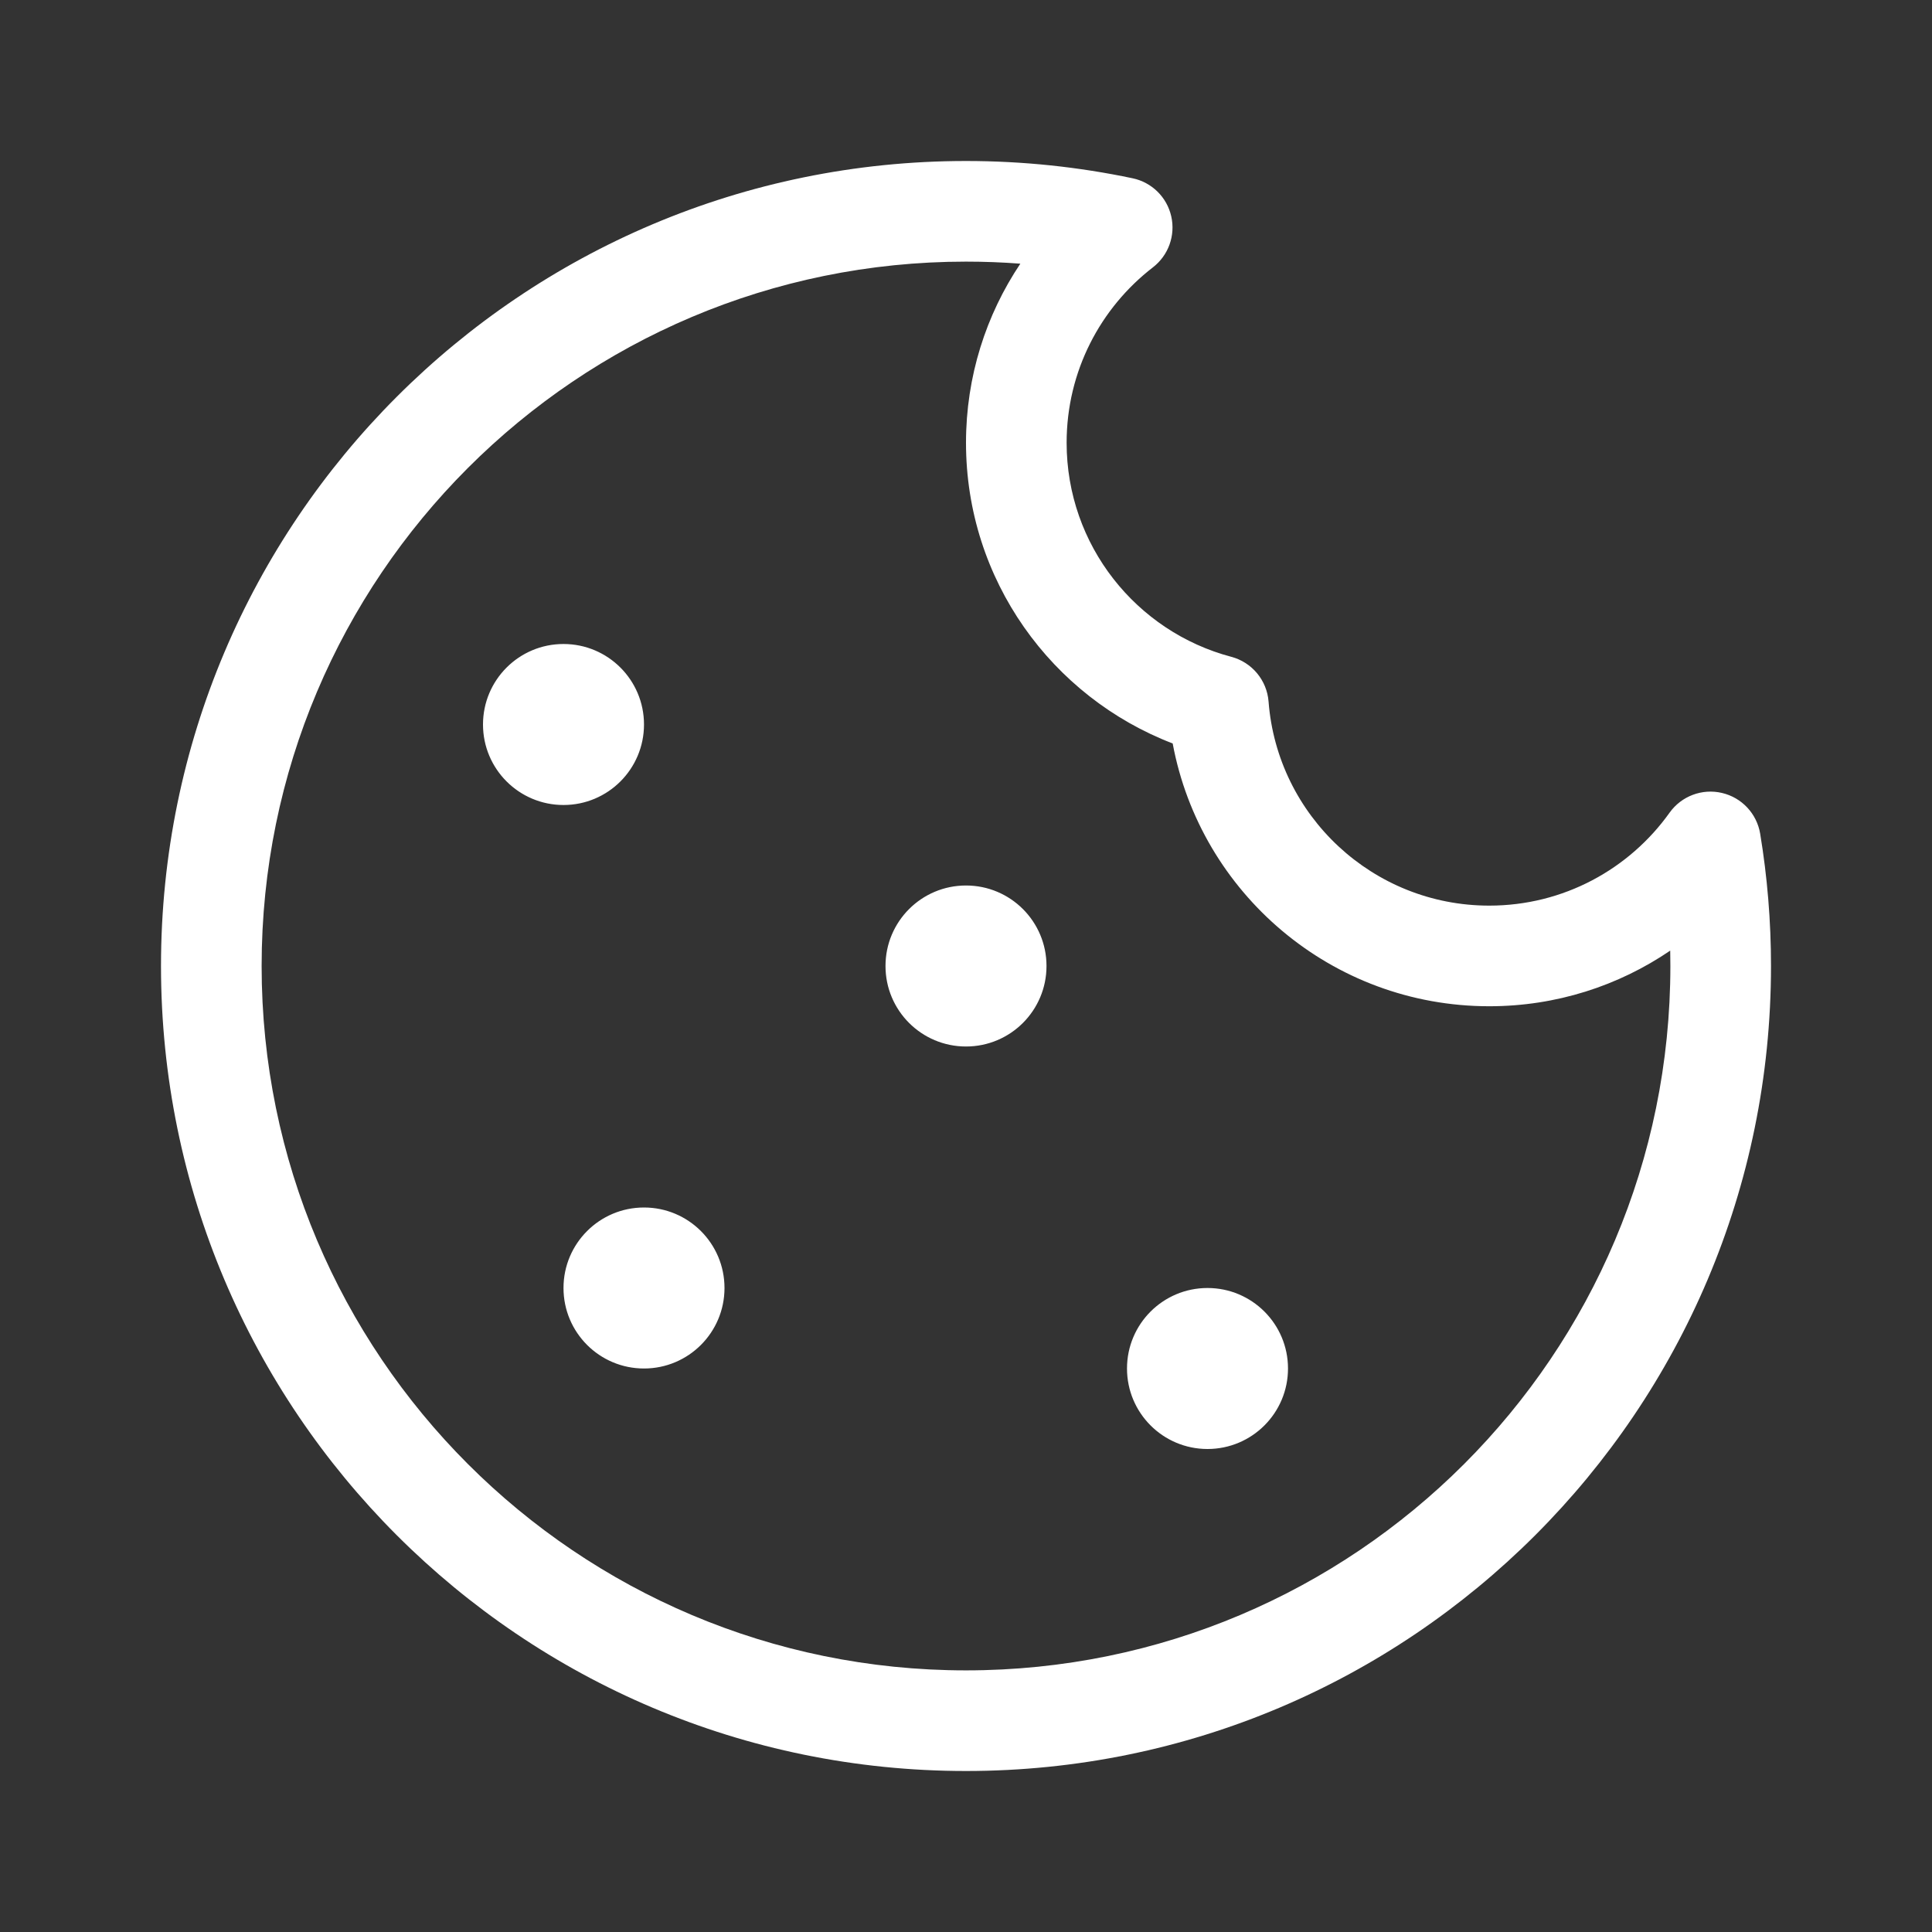 <svg width="48" height="48" viewBox="0 0 48 48" fill="none" xmlns="http://www.w3.org/2000/svg">
<rect x="0" y="0" width="48" height="48" fill="#333333" stroke="none"/>
<path d="M4 24C4 12.954 12.954 4 24 4C25.418 4 26.802 4.148 28.138 4.429C28.616 4.529 28.991 4.898 29.099 5.373C29.208 5.849 29.03 6.344 28.644 6.642C27.338 7.65 26.5 9.227 26.5 11C26.5 13.549 28.235 15.695 30.59 16.318C31.104 16.454 31.476 16.9 31.517 17.43C31.735 20.266 34.107 22.5 37 22.5C38.847 22.5 40.481 21.591 41.48 20.191C41.774 19.779 42.288 19.585 42.78 19.7C43.273 19.814 43.648 20.214 43.731 20.713C43.908 21.783 44 22.881 44 24C44 35.046 35.046 44 24 44C12.954 44 4 35.046 4 24ZM24 6.5C14.335 6.5 6.5 14.335 6.5 24C6.5 33.665 14.335 41.5 24 41.5C33.665 41.5 41.5 33.665 41.5 24C41.5 23.872 41.499 23.745 41.496 23.618C40.215 24.49 38.667 25 37 25C33.084 25 29.826 22.187 29.135 18.471C26.133 17.319 24 14.41 24 11C24 9.353 24.498 7.823 25.35 6.551C24.905 6.517 24.454 6.5 24 6.5ZM26 24C26 25.105 25.105 26 24 26C22.895 26 22 25.105 22 24C22 22.895 22.895 22 24 22C25.105 22 26 22.895 26 24ZM16 34C17.105 34 18 33.105 18 32C18 30.895 17.105 30 16 30C14.895 30 14 30.895 14 32C14 33.105 14.895 34 16 34ZM16 18C16 19.105 15.105 20 14 20C12.895 20 12 19.105 12 18C12 16.895 12.895 16 14 16C15.105 16 16 16.895 16 18ZM30 36C31.105 36 32 35.105 32 34C32 32.895 31.105 32 30 32C28.895 32 28 32.895 28 34C28 35.105 28.895 36 30 36Z" fill="#ffffff"/>
</svg>
